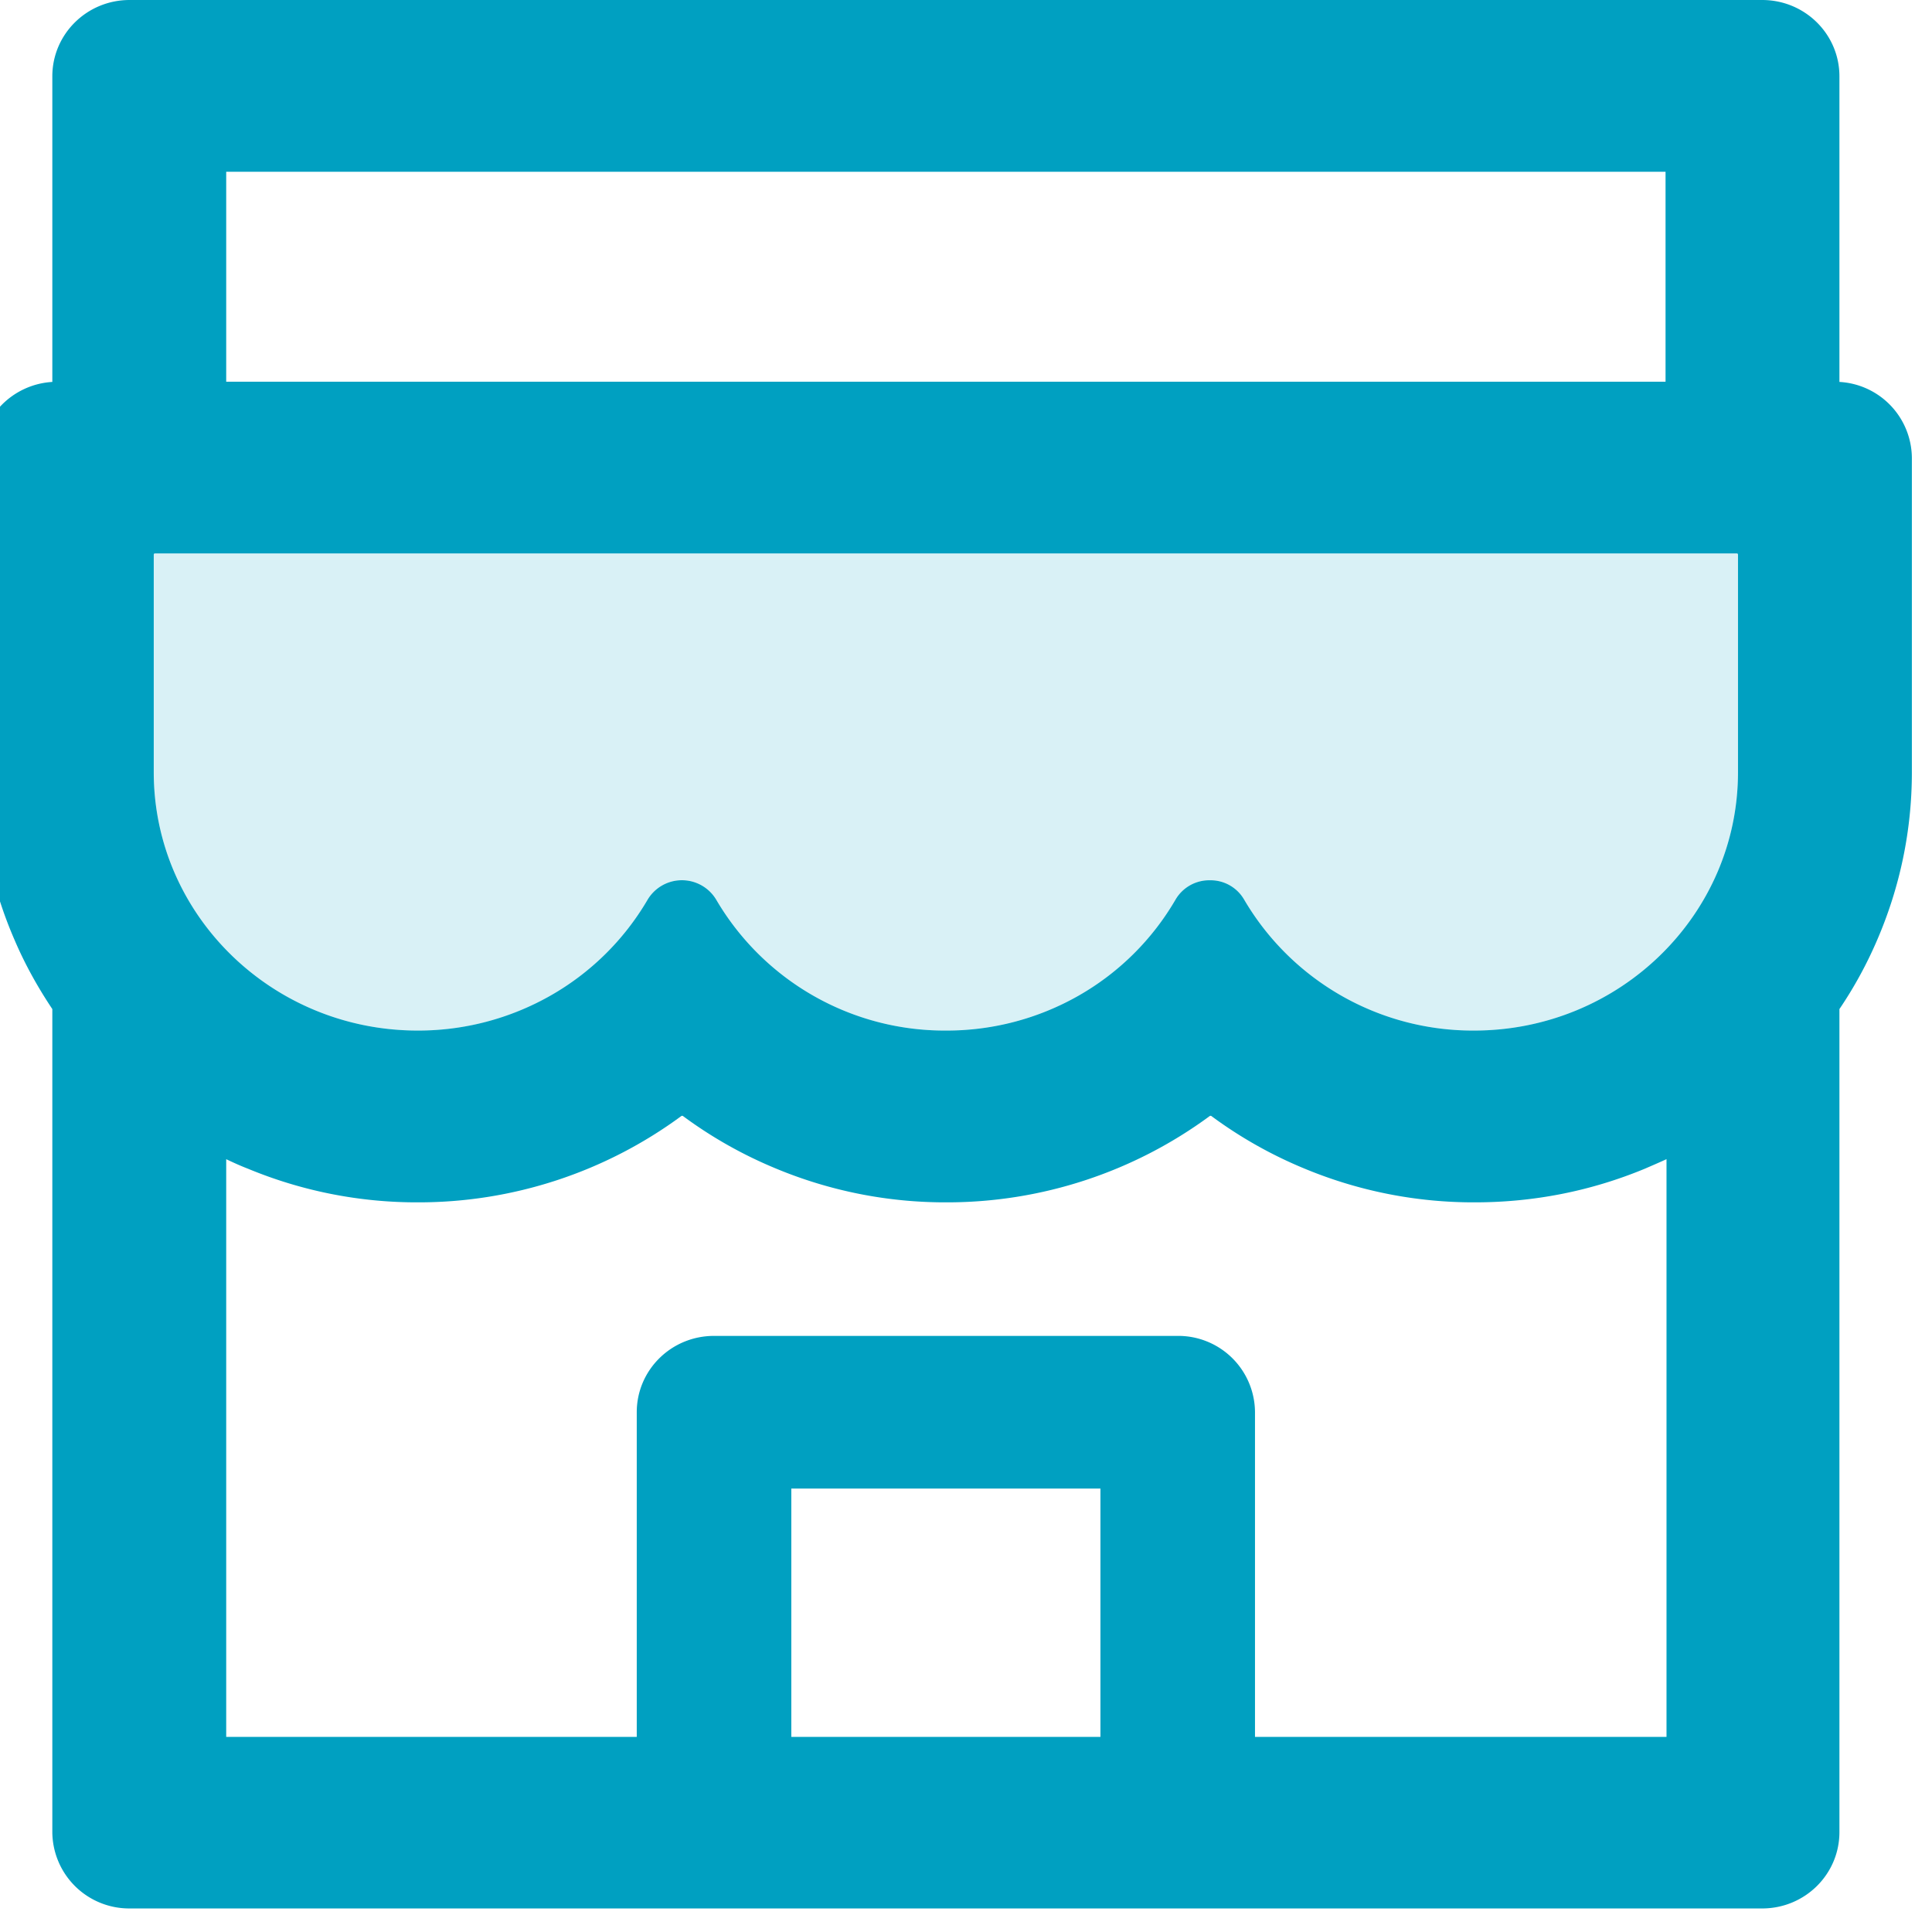 <svg width="48" height="48" fill="none" xmlns="http://www.w3.org/2000/svg"><g clip-path="url(#a)" fill="#00A0C1"><path opacity=".15" d="M43.15 13.75H3.85c-.018 0-.03.012-.03.03v5.405c0 3.544 2.94 6.419 6.558 6.419a6.593 6.593 0 0 0 5.706-3.242.993.993 0 0 1 1.716 0 6.576 6.576 0 0 0 5.7 3.242c2.448 0 4.584-1.31 5.706-3.254a.97.97 0 0 1 .834-.48h.036c.348 0 .66.184.834.48a6.586 6.586 0 0 0 5.712 3.254c3.618 0 6.558-2.875 6.558-6.419V13.78c0-.018-.012-.03-.03-.03Z"/><path d="M45.7 9.489V1.897C45.7.847 44.842 0 43.78 0H3.22C2.158 0 1.3.848 1.3 1.897v7.592c-1.002.06-1.8.883-1.8 1.89v7.806a10.38 10.38 0 0 0 .864 4.173c.258.604.576 1.173.936 1.712v20.448a1.91 1.91 0 0 0 1.92 1.897h40.56c1.062 0 1.92-.848 1.92-1.897V25.07c.366-.54.679-1.114.936-1.712.57-1.322.864-2.727.864-4.173V11.38a1.905 1.905 0 0 0-1.8-1.891ZM5.62 4.267h35.76v5.216H5.62V4.267Zm21.72 38.886h-7.68v-6.17h7.68v6.17Zm14.064 0H31.18v-8.066a1.906 1.906 0 0 0-1.92-1.897H17.74c-1.062 0-1.92.848-1.92 1.897v8.066H5.62V28.8c.174.082.354.165.54.236a10.93 10.93 0 0 0 4.224.836 11.004 11.004 0 0 0 6.546-2.146.039.039 0 0 1 .036 0c.716.53 1.496.97 2.322 1.31a10.93 10.93 0 0 0 4.224.836 11.004 11.004 0 0 0 6.546-2.146.039.039 0 0 1 .036 0c.716.53 1.496.97 2.322 1.31a10.93 10.93 0 0 0 4.224.836c1.464 0 2.88-.278 4.224-.835.18-.078.36-.155.54-.238v14.355Zm1.776-23.968c0 3.544-2.94 6.419-6.558 6.419a6.586 6.586 0 0 1-5.712-3.254.963.963 0 0 0-.834-.48h-.036a.97.97 0 0 0-.834.48 6.515 6.515 0 0 1-2.409 2.387 6.617 6.617 0 0 1-3.297.867 6.576 6.576 0 0 1-5.7-3.242.993.993 0 0 0-1.716 0 6.539 6.539 0 0 1-2.413 2.377 6.641 6.641 0 0 1-3.293.865c-3.618 0-6.558-2.875-6.558-6.419V13.78c0-.018.012-.03.03-.03h39.3c.018 0 .03.012.03.03v5.405Z"/></g><defs><clipPath id="a"><path fill="#fff" transform="translate(-.5)" d="M0 0h48v47.415H0z"/></clipPath></defs></svg>